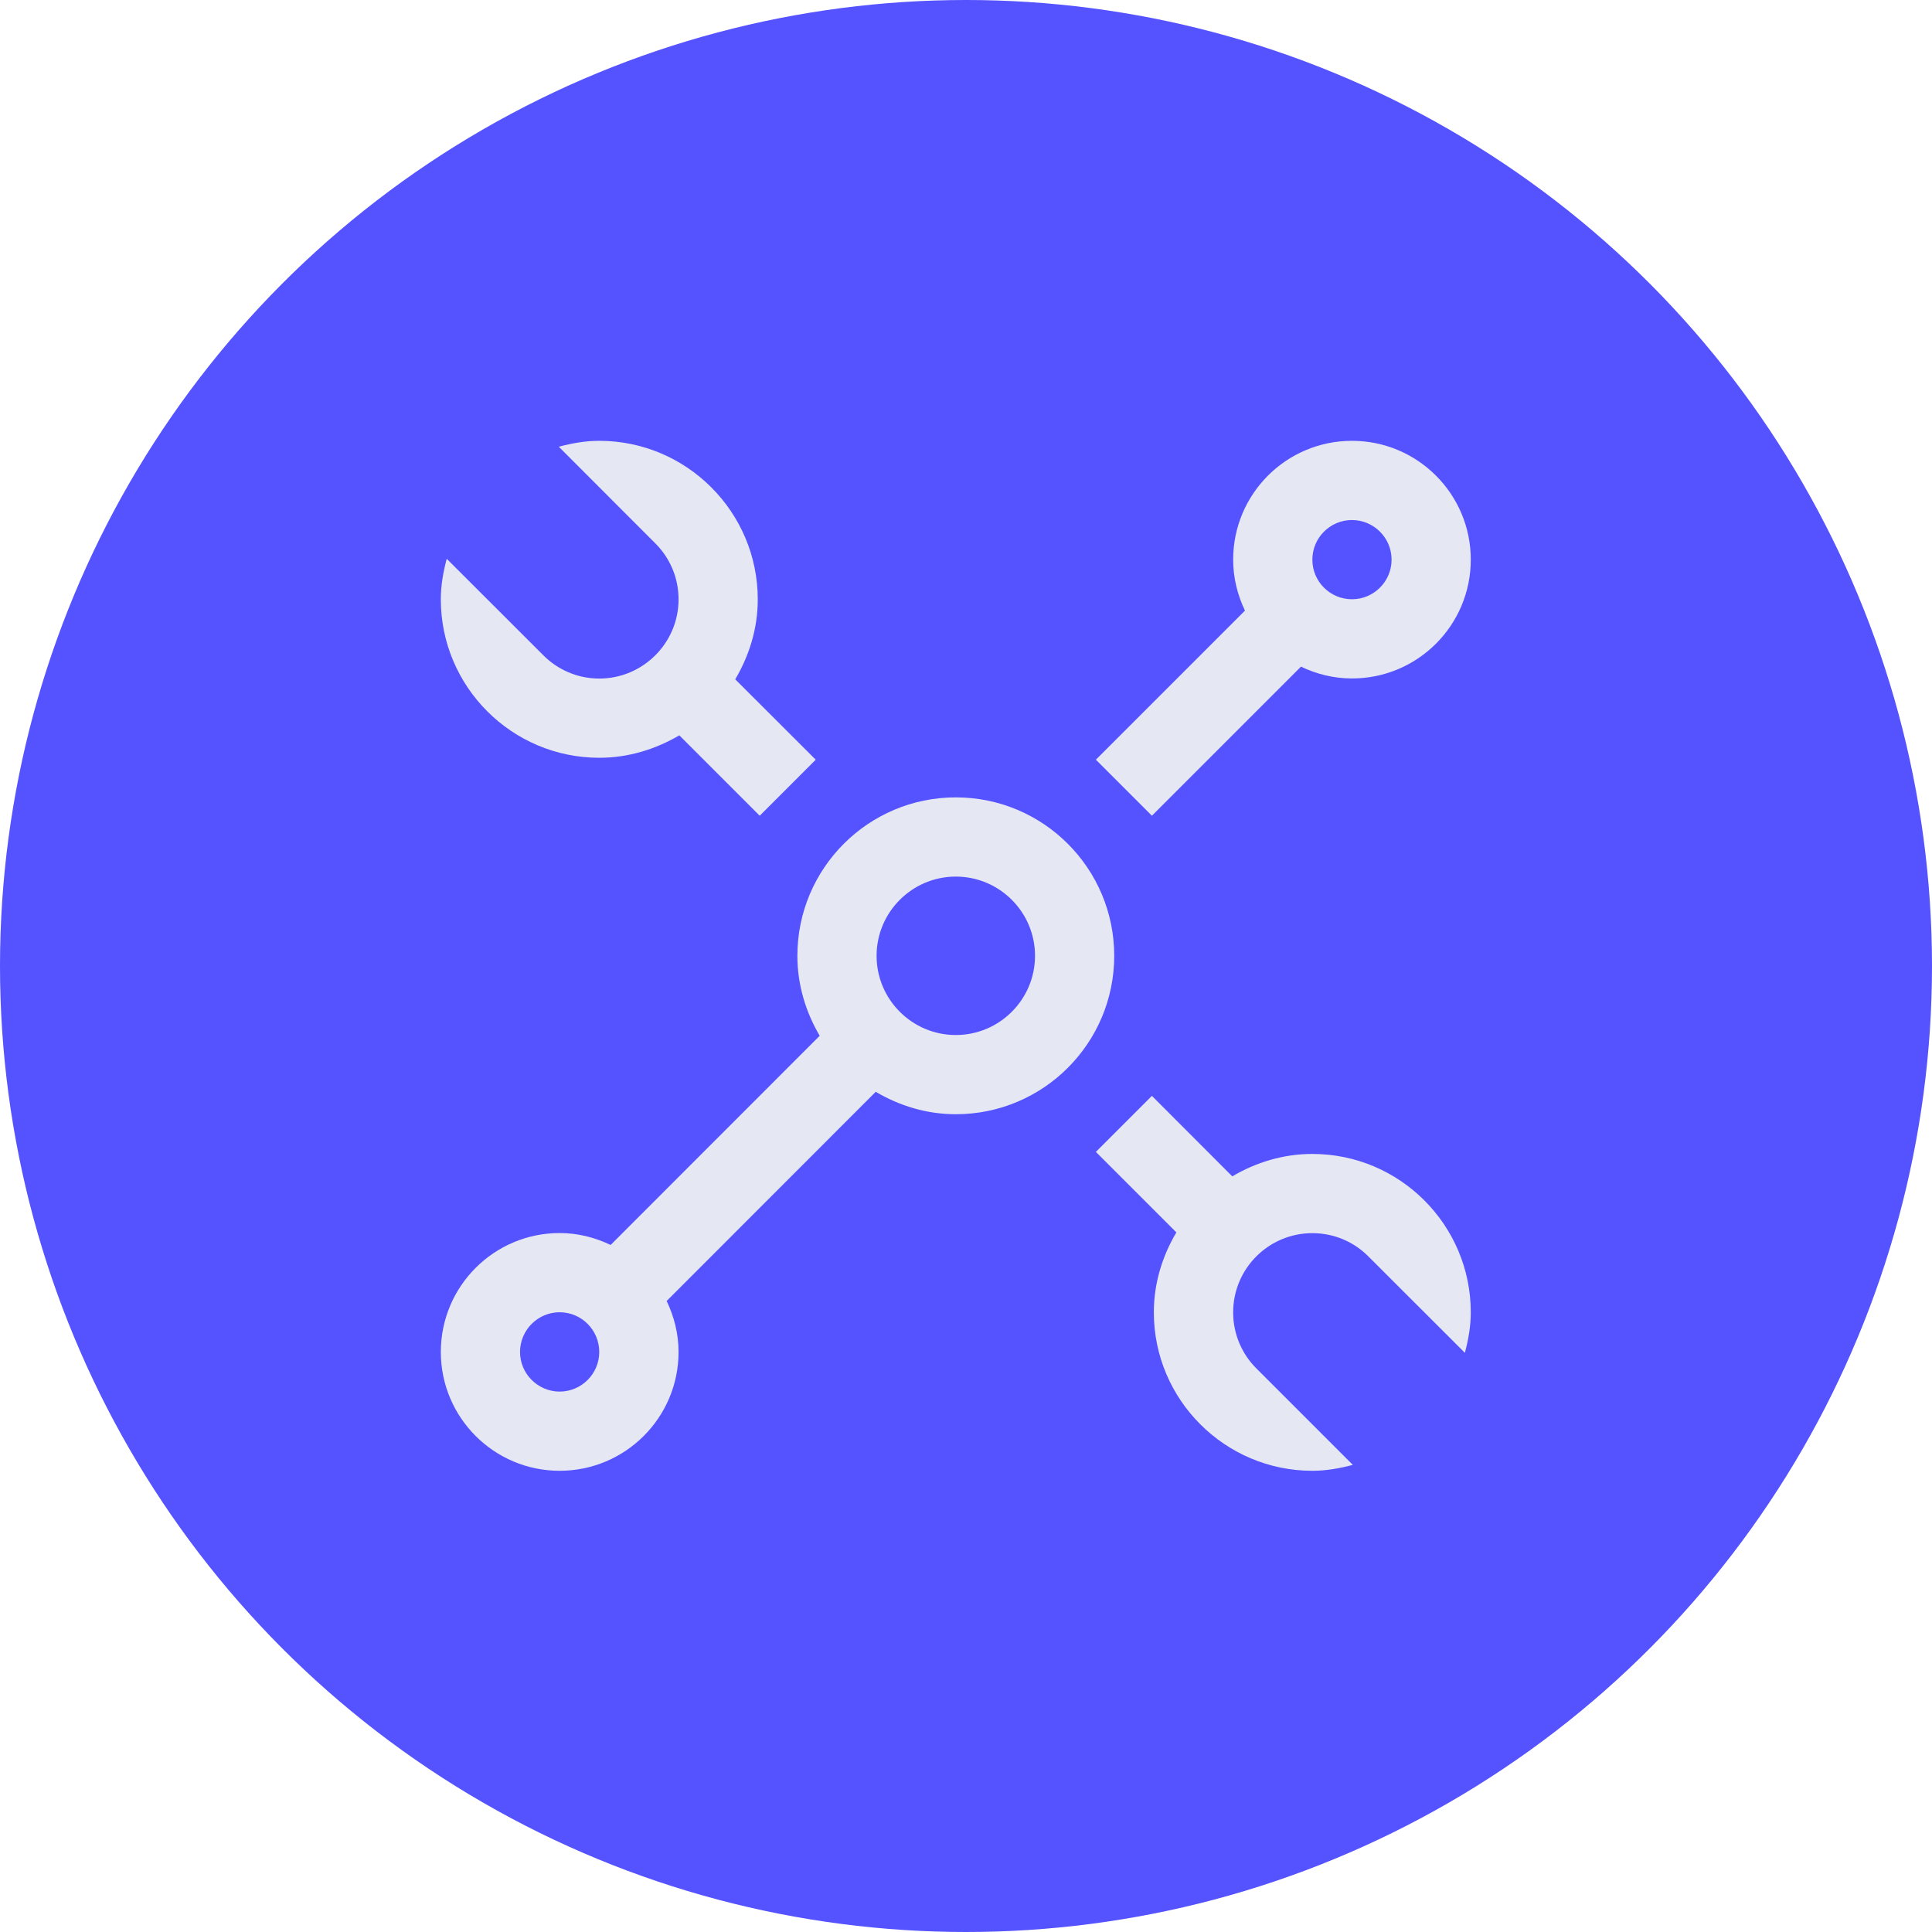 <svg width="18" height="18" viewBox="0 0 18 18" fill="none" xmlns="http://www.w3.org/2000/svg">
<circle cx="9" cy="9" r="9" fill="#5552FF"/>
<path d="M12.227 10.751C11.954 10.751 11.701 10.83 11.481 10.96L10.732 10.21L10.21 10.732L10.96 11.482C10.83 11.701 10.75 11.954 10.75 12.227C10.75 13.041 11.413 13.703 12.227 13.703C12.358 13.703 12.483 13.68 12.604 13.648L11.705 12.749C11.571 12.615 11.489 12.43 11.489 12.227C11.489 11.82 11.819 11.489 12.227 11.489C12.43 11.489 12.615 11.571 12.748 11.705L13.648 12.604C13.68 12.483 13.703 12.358 13.703 12.227C13.703 11.413 13.041 10.751 12.227 10.751Z" fill="#E5E7F3"/>
<path d="M10.732 7.6L12.121 6.211C12.265 6.28 12.425 6.321 12.596 6.321C13.207 6.321 13.703 5.826 13.703 5.214C13.703 4.603 13.207 4.107 12.596 4.107C11.984 4.107 11.489 4.603 11.489 5.214C11.489 5.385 11.53 5.544 11.599 5.689L10.21 7.078L10.732 7.6ZM12.596 4.845C12.799 4.845 12.965 5.011 12.965 5.214C12.965 5.418 12.799 5.583 12.596 5.583C12.392 5.583 12.227 5.418 12.227 5.214C12.227 5.011 12.392 4.845 12.596 4.845Z" fill="#E5E7F3"/>
<path d="M8.905 7.429C8.09 7.429 7.429 8.09 7.429 8.905C7.429 9.178 7.508 9.431 7.637 9.65L5.689 11.599C5.545 11.53 5.385 11.488 5.214 11.488C4.603 11.488 4.107 11.984 4.107 12.596C4.107 13.207 4.603 13.703 5.214 13.703C5.826 13.703 6.322 13.207 6.322 12.596C6.322 12.425 6.28 12.265 6.211 12.121L8.159 10.172C8.379 10.302 8.632 10.381 8.905 10.381C9.72 10.381 10.381 9.72 10.381 8.905C10.381 8.09 9.72 7.429 8.905 7.429ZM5.214 12.965C5.011 12.965 4.845 12.799 4.845 12.596C4.845 12.392 5.011 12.226 5.214 12.226C5.418 12.226 5.583 12.392 5.583 12.596C5.583 12.799 5.418 12.965 5.214 12.965ZM8.905 9.643C8.498 9.643 8.167 9.312 8.167 8.905C8.167 8.498 8.498 8.167 8.905 8.167C9.312 8.167 9.643 8.498 9.643 8.905C9.643 9.312 9.312 9.643 8.905 9.643Z" fill="#E5E7F3"/>
<path d="M5.583 7.06C5.856 7.06 6.109 6.98 6.329 6.851L7.078 7.6L7.6 7.078L6.85 6.329C6.98 6.109 7.06 5.857 7.06 5.584C7.06 4.77 6.397 4.107 5.583 4.107C5.452 4.107 5.327 4.13 5.206 4.162L6.105 5.062C6.239 5.195 6.322 5.38 6.322 5.584C6.322 5.991 5.99 6.322 5.583 6.322C5.38 6.322 5.195 6.239 5.062 6.105L4.162 5.206C4.13 5.327 4.107 5.452 4.107 5.584C4.107 6.398 4.769 7.06 5.583 7.06Z" fill="#E5E7F3"/>
</svg>
